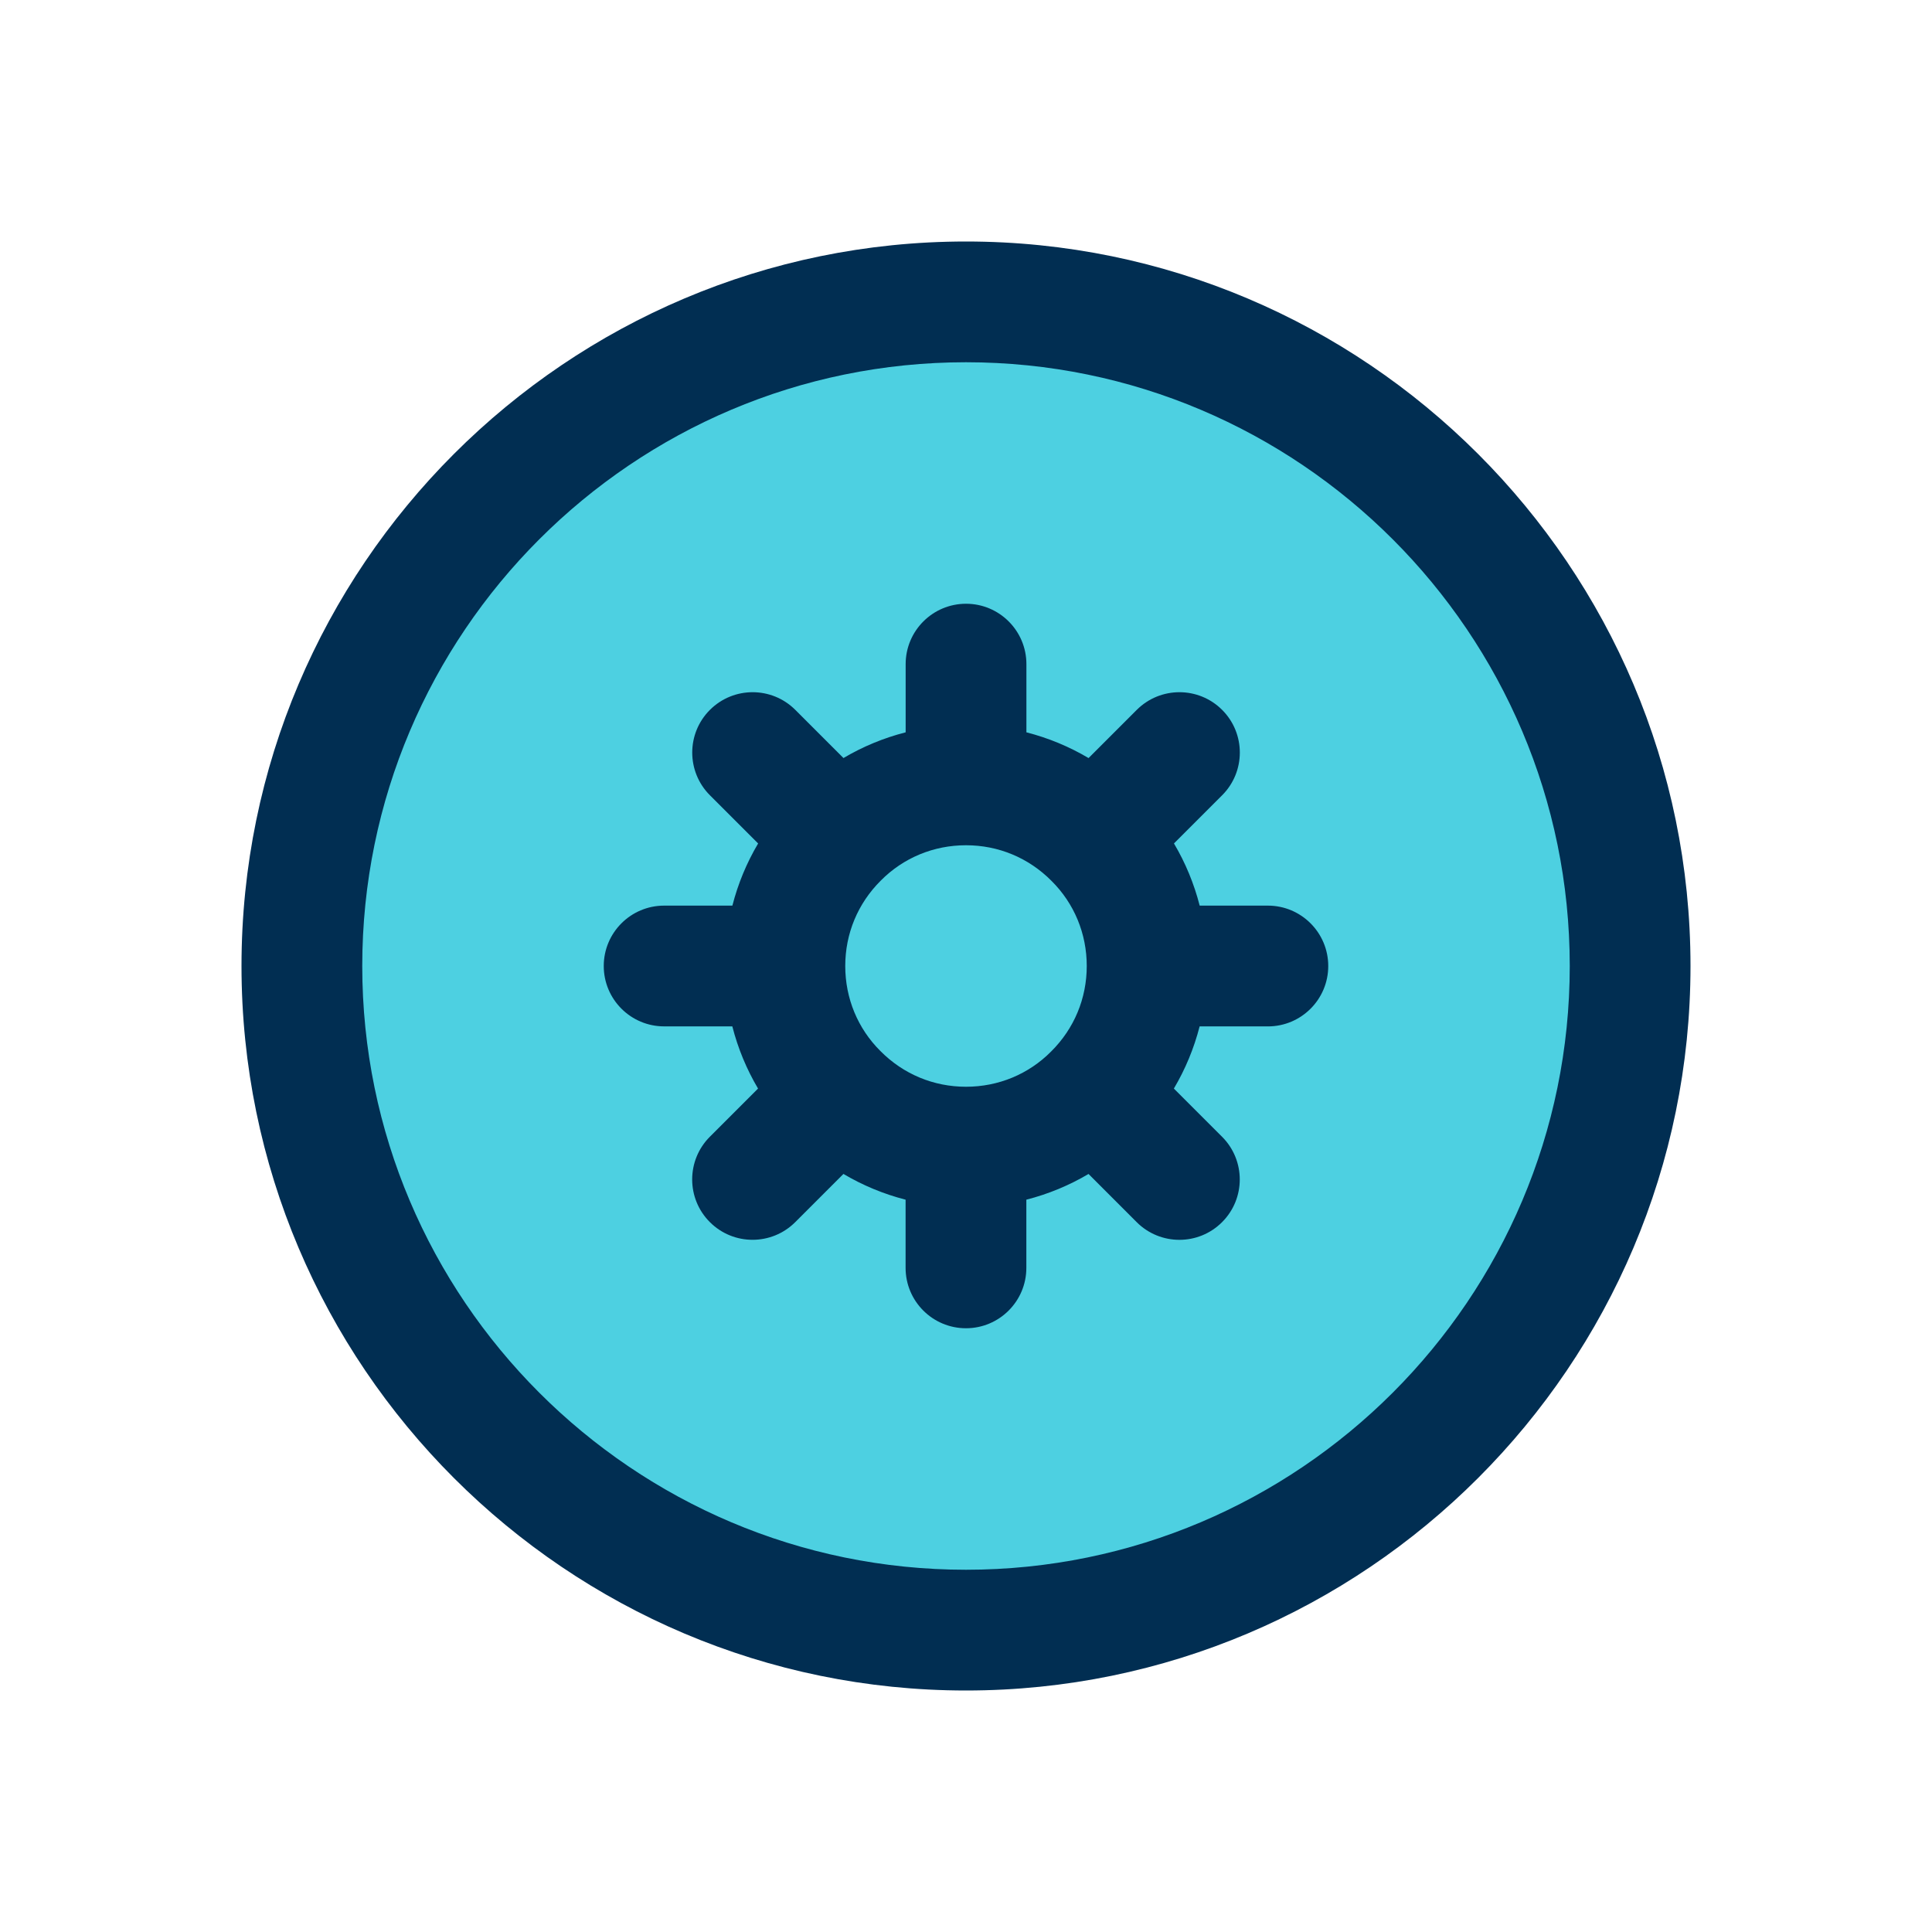 <svg id="Layer" enable-background="new 0 0 64 64" height="512" viewBox="0 0 64 64" width="512" xmlns="http://www.w3.org/2000/svg"><path d="m38 32c0-1.66-.67-3.16-1.76-4.24-1.08-1.09-2.58-1.76-4.24-1.76s-3.16.67-4.24 1.76c-1.09 1.08-1.76 2.58-1.76 4.24s.67 3.16 1.76 4.24c1.08 1.09 2.58 1.76 4.24 1.76s3.16-.67 4.24-1.76c1.09-1.08 1.76-2.58 1.76-4.24zm-6-22c12.15 0 22 9.85 22 22s-9.85 22-22 22-22-9.85-22-22 9.85-22 22-22z" fill="#4dd0e1"/><path d="m36.24 27.76c1.09 1.08 1.76 2.58 1.76 4.24s-.67 3.16-1.76 4.24c-1.08 1.09-2.58 1.76-4.24 1.76s-3.16-.67-4.24-1.76c-1.09-1.08-1.76-2.58-1.76-4.24s.67-3.16 1.76-4.24c1.08-1.09 2.58-1.76 4.24-1.76s3.16.67 4.24 1.76z" fill="#4dd0e1"/><g fill="#012e52"><path d="m32 8c-13.234 0-24 10.767-24 24s10.766 24 24 24 24-10.767 24-24-10.766-24-24-24zm0 44c-11.028 0-20-8.972-20-20s8.972-20 20-20 20 8.972 20 20-8.972 20-20 20z"/><path d="m42 30h-2.259c-.186-.727-.472-1.418-.852-2.06l1.596-1.596c.781-.781.781-2.048 0-2.828-.781-.781-2.047-.781-2.829 0l-1.596 1.596c-.643-.381-1.334-.667-2.059-.853v-2.259c0-1.104-.896-2-2-2s-2 .896-2 2v2.259c-.727.186-1.418.472-2.06.852l-1.595-1.595c-.781-.781-2.047-.781-2.829 0-.781.78-.781 2.047 0 2.828l1.597 1.597c-.381.643-.667 1.334-.853 2.059h-2.261c-1.104 0-2 .896-2 2s.896 2 2 2h2.259c.186.727.472 1.418.852 2.06l-1.596 1.596c-.781.781-.781 2.048 0 2.828.391.391.902.586 1.414.586s1.024-.195 1.415-.586l1.596-1.596c.643.381 1.334.667 2.059.853v2.259c0 1.104.896 2 2 2s2-.896 2-2v-2.259c.727-.186 1.418-.472 2.06-.852l1.595 1.596c.391.391.903.586 1.415.586s1.023-.195 1.414-.586c.781-.78.781-2.047 0-2.828l-1.597-1.597c.381-.643.667-1.334.853-2.059h2.261c1.104 0 2-.896 2-2s-.896-2.001-2-2.001zm-10 6c-1.072 0-2.073-.415-2.833-1.181-.752-.746-1.167-1.747-1.167-2.819s.415-2.073 1.18-2.832c.747-.753 1.748-1.168 2.82-1.168s2.073.415 2.833 1.181c.752.746 1.167 1.747 1.167 2.819s-.415 2.073-1.18 2.832c-.747.753-1.748 1.168-2.82 1.168z"/></g></svg>
